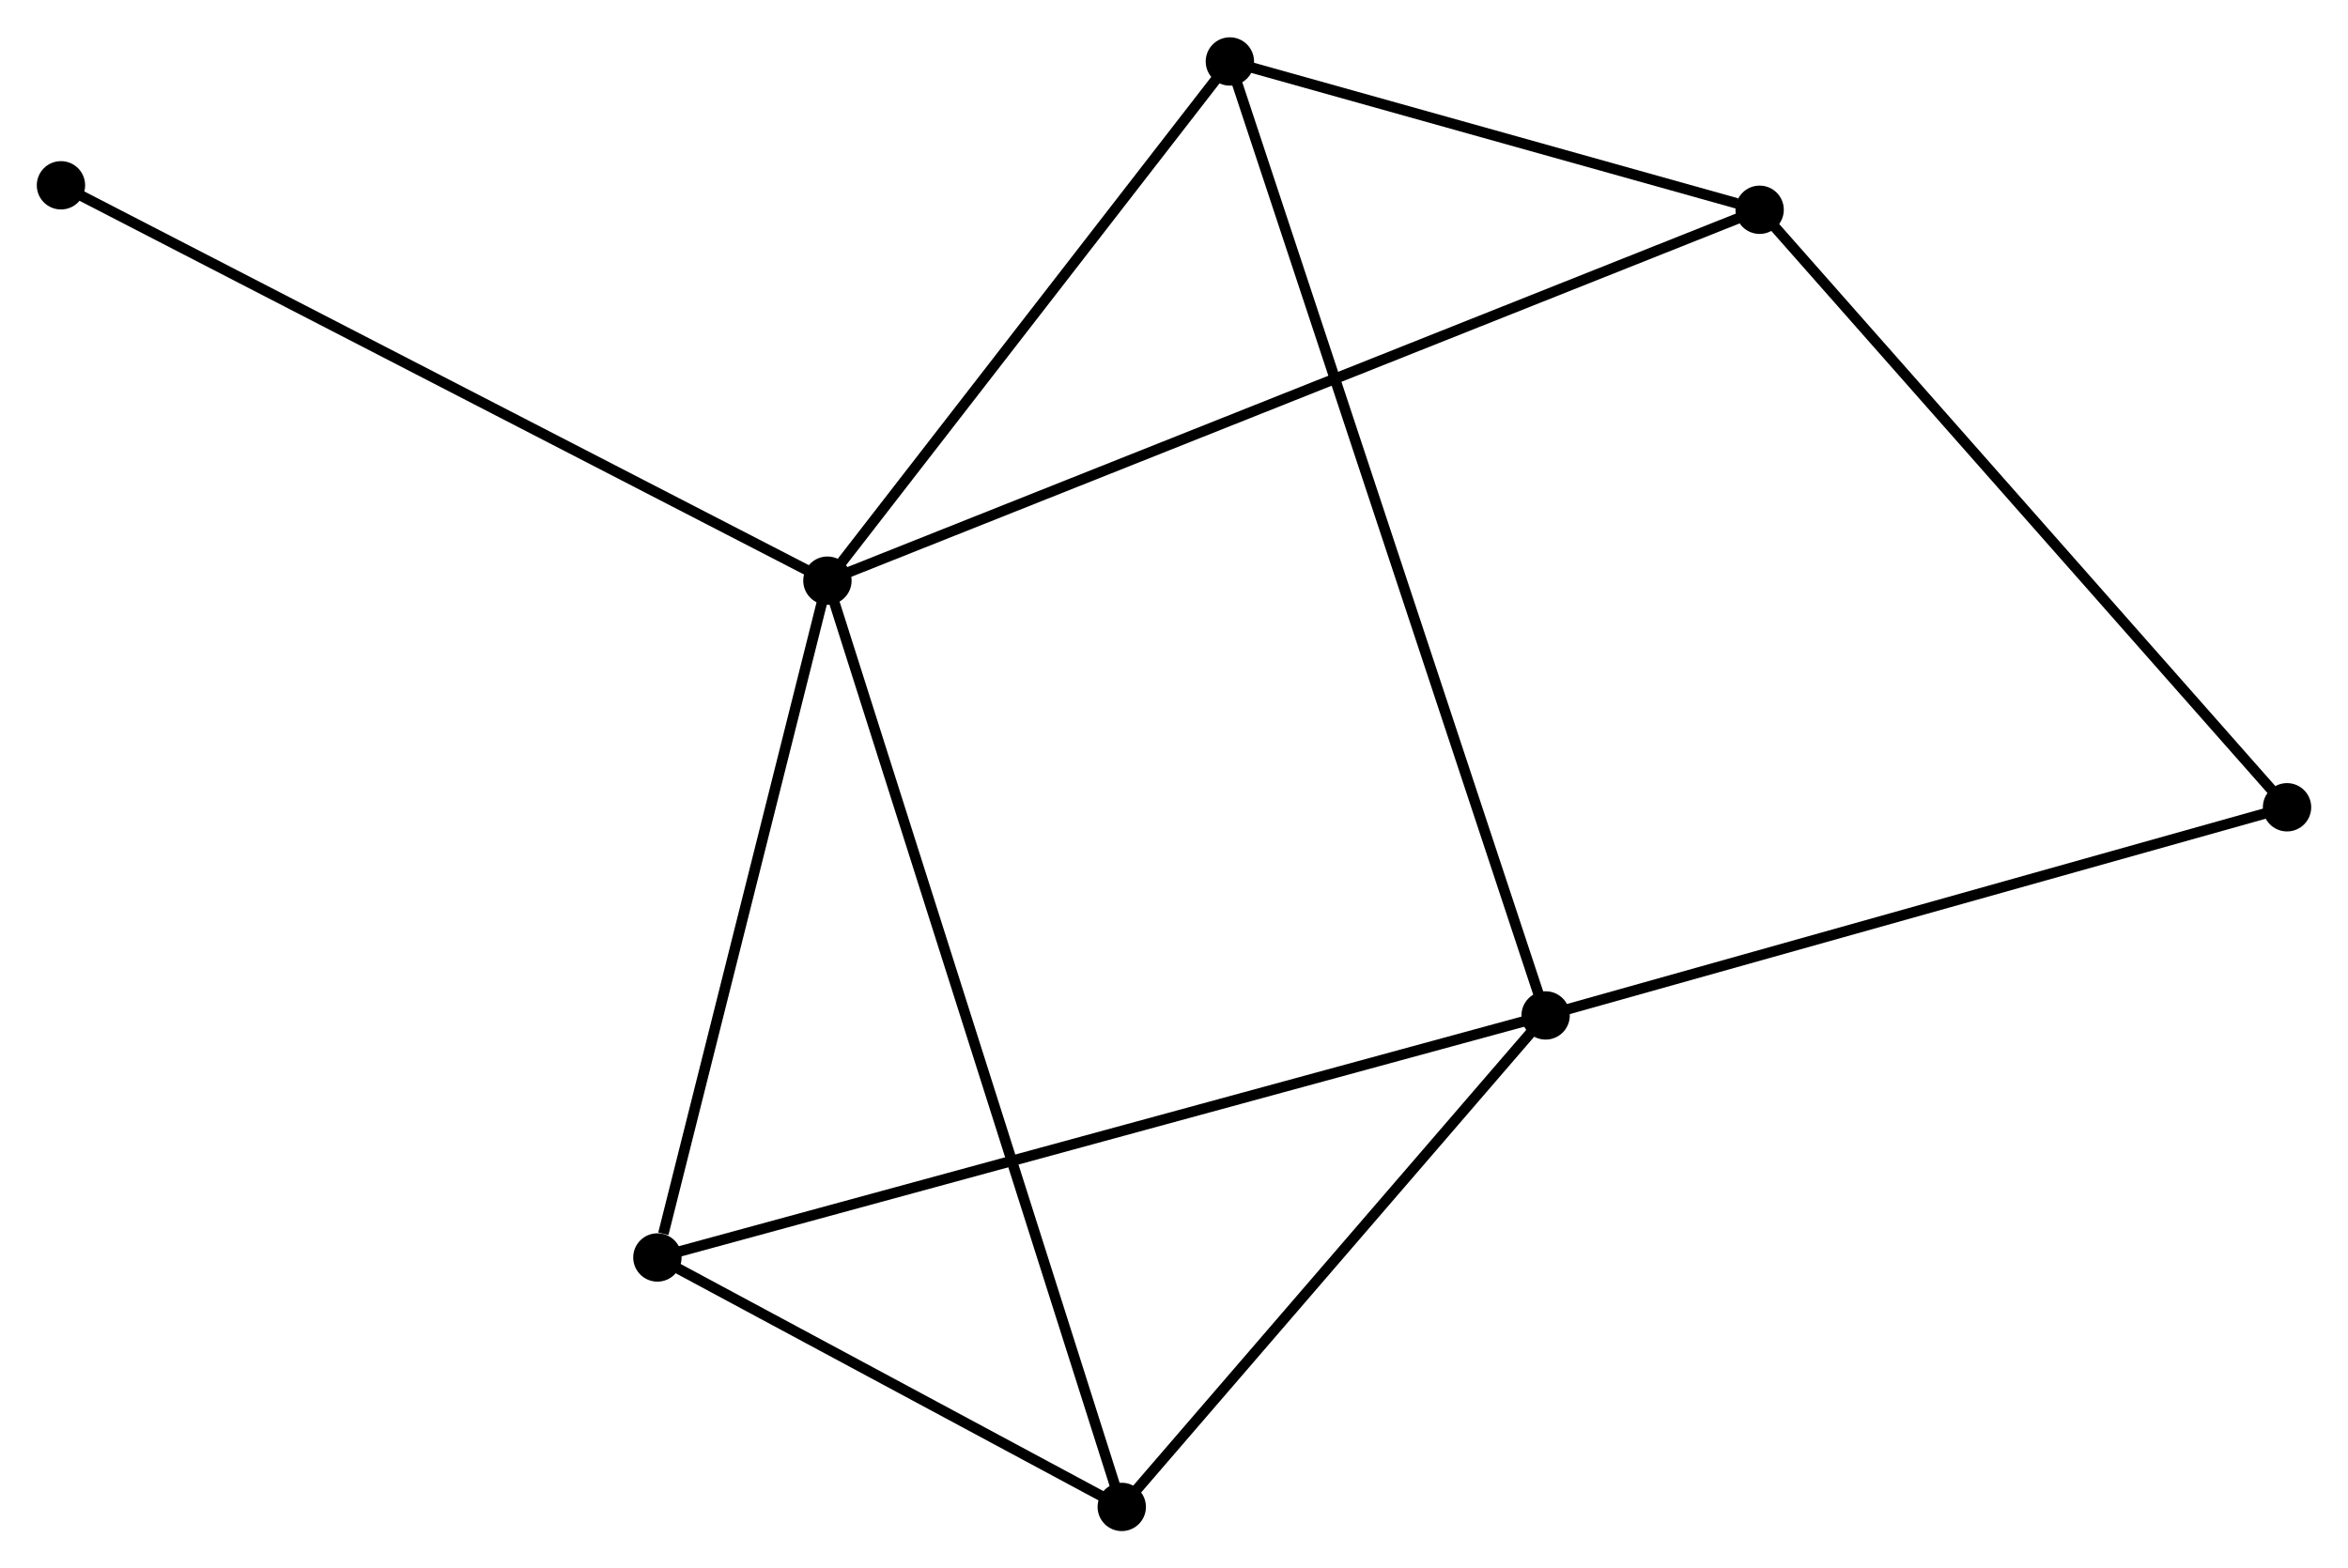 <?xml version="1.0" encoding="UTF-8" standalone="no"?>
<!DOCTYPE svg PUBLIC "-//W3C//DTD SVG 1.1//EN"
 "http://www.w3.org/Graphics/SVG/1.1/DTD/svg11.dtd">
<!-- Generated by graphviz version 2.36.0 (20140111.2315)
 -->
<!-- Title: %3 Pages: 1 -->
<svg width="223pt" height="149pt"
 viewBox="0.00 0.00 223.39 149.16" xmlns="http://www.w3.org/2000/svg" xmlns:xlink="http://www.w3.org/1999/xlink">
<g id="graph0" class="graph" transform="scale(1 1) rotate(0) translate(4 145.162)">
<title>%3</title>
<!-- 0 -->
<g id="node1" class="node"><title>0</title>
<ellipse fill="black" stroke="black" cx="74.721" cy="-89.951" rx="1.8" ry="1.8"/>
</g>
<!-- 2 -->
<g id="node2" class="node"><title>2</title>
<ellipse fill="black" stroke="black" cx="163.412" cy="-125.249" rx="1.8" ry="1.8"/>
</g>
<!-- 0&#45;&#45;2 -->
<g id="edge1" class="edge"><title>0&#45;&#45;2</title>
<path fill="none" stroke="black" d="M76.573,-90.688C88.116,-95.282 150.057,-119.934 161.57,-124.515"/>
</g>
<!-- 3 -->
<g id="node3" class="node"><title>3</title>
<ellipse fill="black" stroke="black" cx="58.545" cy="-25.54" rx="1.8" ry="1.8"/>
</g>
<!-- 0&#45;&#45;3 -->
<g id="edge2" class="edge"><title>0&#45;&#45;3</title>
<path fill="none" stroke="black" d="M74.254,-88.093C71.934,-78.852 61.647,-37.89 59.111,-27.794"/>
</g>
<!-- 4 -->
<g id="node4" class="node"><title>4</title>
<ellipse fill="black" stroke="black" cx="113.011" cy="-139.362" rx="1.8" ry="1.8"/>
</g>
<!-- 0&#45;&#45;4 -->
<g id="edge3" class="edge"><title>0&#45;&#45;4</title>
<path fill="none" stroke="black" d="M75.995,-91.595C81.808,-99.097 105.789,-130.042 111.693,-137.662"/>
</g>
<!-- 5 -->
<g id="node5" class="node"><title>5</title>
<ellipse fill="black" stroke="black" cx="102.725" cy="-1.8" rx="1.8" ry="1.8"/>
</g>
<!-- 0&#45;&#45;5 -->
<g id="edge4" class="edge"><title>0&#45;&#45;5</title>
<path fill="none" stroke="black" d="M75.306,-88.11C78.95,-76.638 98.508,-15.073 102.143,-3.631"/>
</g>
<!-- 7 -->
<g id="node6" class="node"><title>7</title>
<ellipse fill="black" stroke="black" cx="1.8" cy="-127.577" rx="1.8" ry="1.8"/>
</g>
<!-- 0&#45;&#45;7 -->
<g id="edge5" class="edge"><title>0&#45;&#45;7</title>
<path fill="none" stroke="black" d="M72.918,-90.881C62.83,-96.086 13.463,-121.559 3.54,-126.679"/>
</g>
<!-- 2&#45;&#45;4 -->
<g id="edge10" class="edge"><title>2&#45;&#45;4</title>
<path fill="none" stroke="black" d="M161.246,-125.855C152.956,-128.177 123.291,-136.484 115.112,-138.774"/>
</g>
<!-- 6 -->
<g id="node8" class="node"><title>6</title>
<ellipse fill="black" stroke="black" cx="213.59" cy="-68.385" rx="1.8" ry="1.8"/>
</g>
<!-- 2&#45;&#45;6 -->
<g id="edge11" class="edge"><title>2&#45;&#45;6</title>
<path fill="none" stroke="black" d="M164.652,-123.843C171.534,-116.044 204.976,-78.147 212.209,-69.951"/>
</g>
<!-- 3&#45;&#45;5 -->
<g id="edge12" class="edge"><title>3&#45;&#45;5</title>
<path fill="none" stroke="black" d="M60.444,-24.52C67.711,-20.615 93.713,-6.642 100.883,-2.79"/>
</g>
<!-- 1 -->
<g id="node7" class="node"><title>1</title>
<ellipse fill="black" stroke="black" cx="143.052" cy="-48.575" rx="1.8" ry="1.8"/>
</g>
<!-- 1&#45;&#45;3 -->
<g id="edge6" class="edge"><title>1&#45;&#45;3</title>
<path fill="none" stroke="black" d="M141.287,-48.094C130.289,-45.096 71.27,-29.008 60.301,-26.018"/>
</g>
<!-- 1&#45;&#45;4 -->
<g id="edge7" class="edge"><title>1&#45;&#45;4</title>
<path fill="none" stroke="black" d="M142.425,-50.471C138.515,-62.286 117.534,-125.692 113.635,-137.477"/>
</g>
<!-- 1&#45;&#45;5 -->
<g id="edge8" class="edge"><title>1&#45;&#45;5</title>
<path fill="none" stroke="black" d="M141.71,-47.019C135.588,-39.917 110.331,-10.623 104.113,-3.41"/>
</g>
<!-- 1&#45;&#45;6 -->
<g id="edge9" class="edge"><title>1&#45;&#45;6</title>
<path fill="none" stroke="black" d="M144.796,-49.065C154.47,-51.782 201.48,-64.985 211.648,-67.84"/>
</g>
</g>
</svg>
